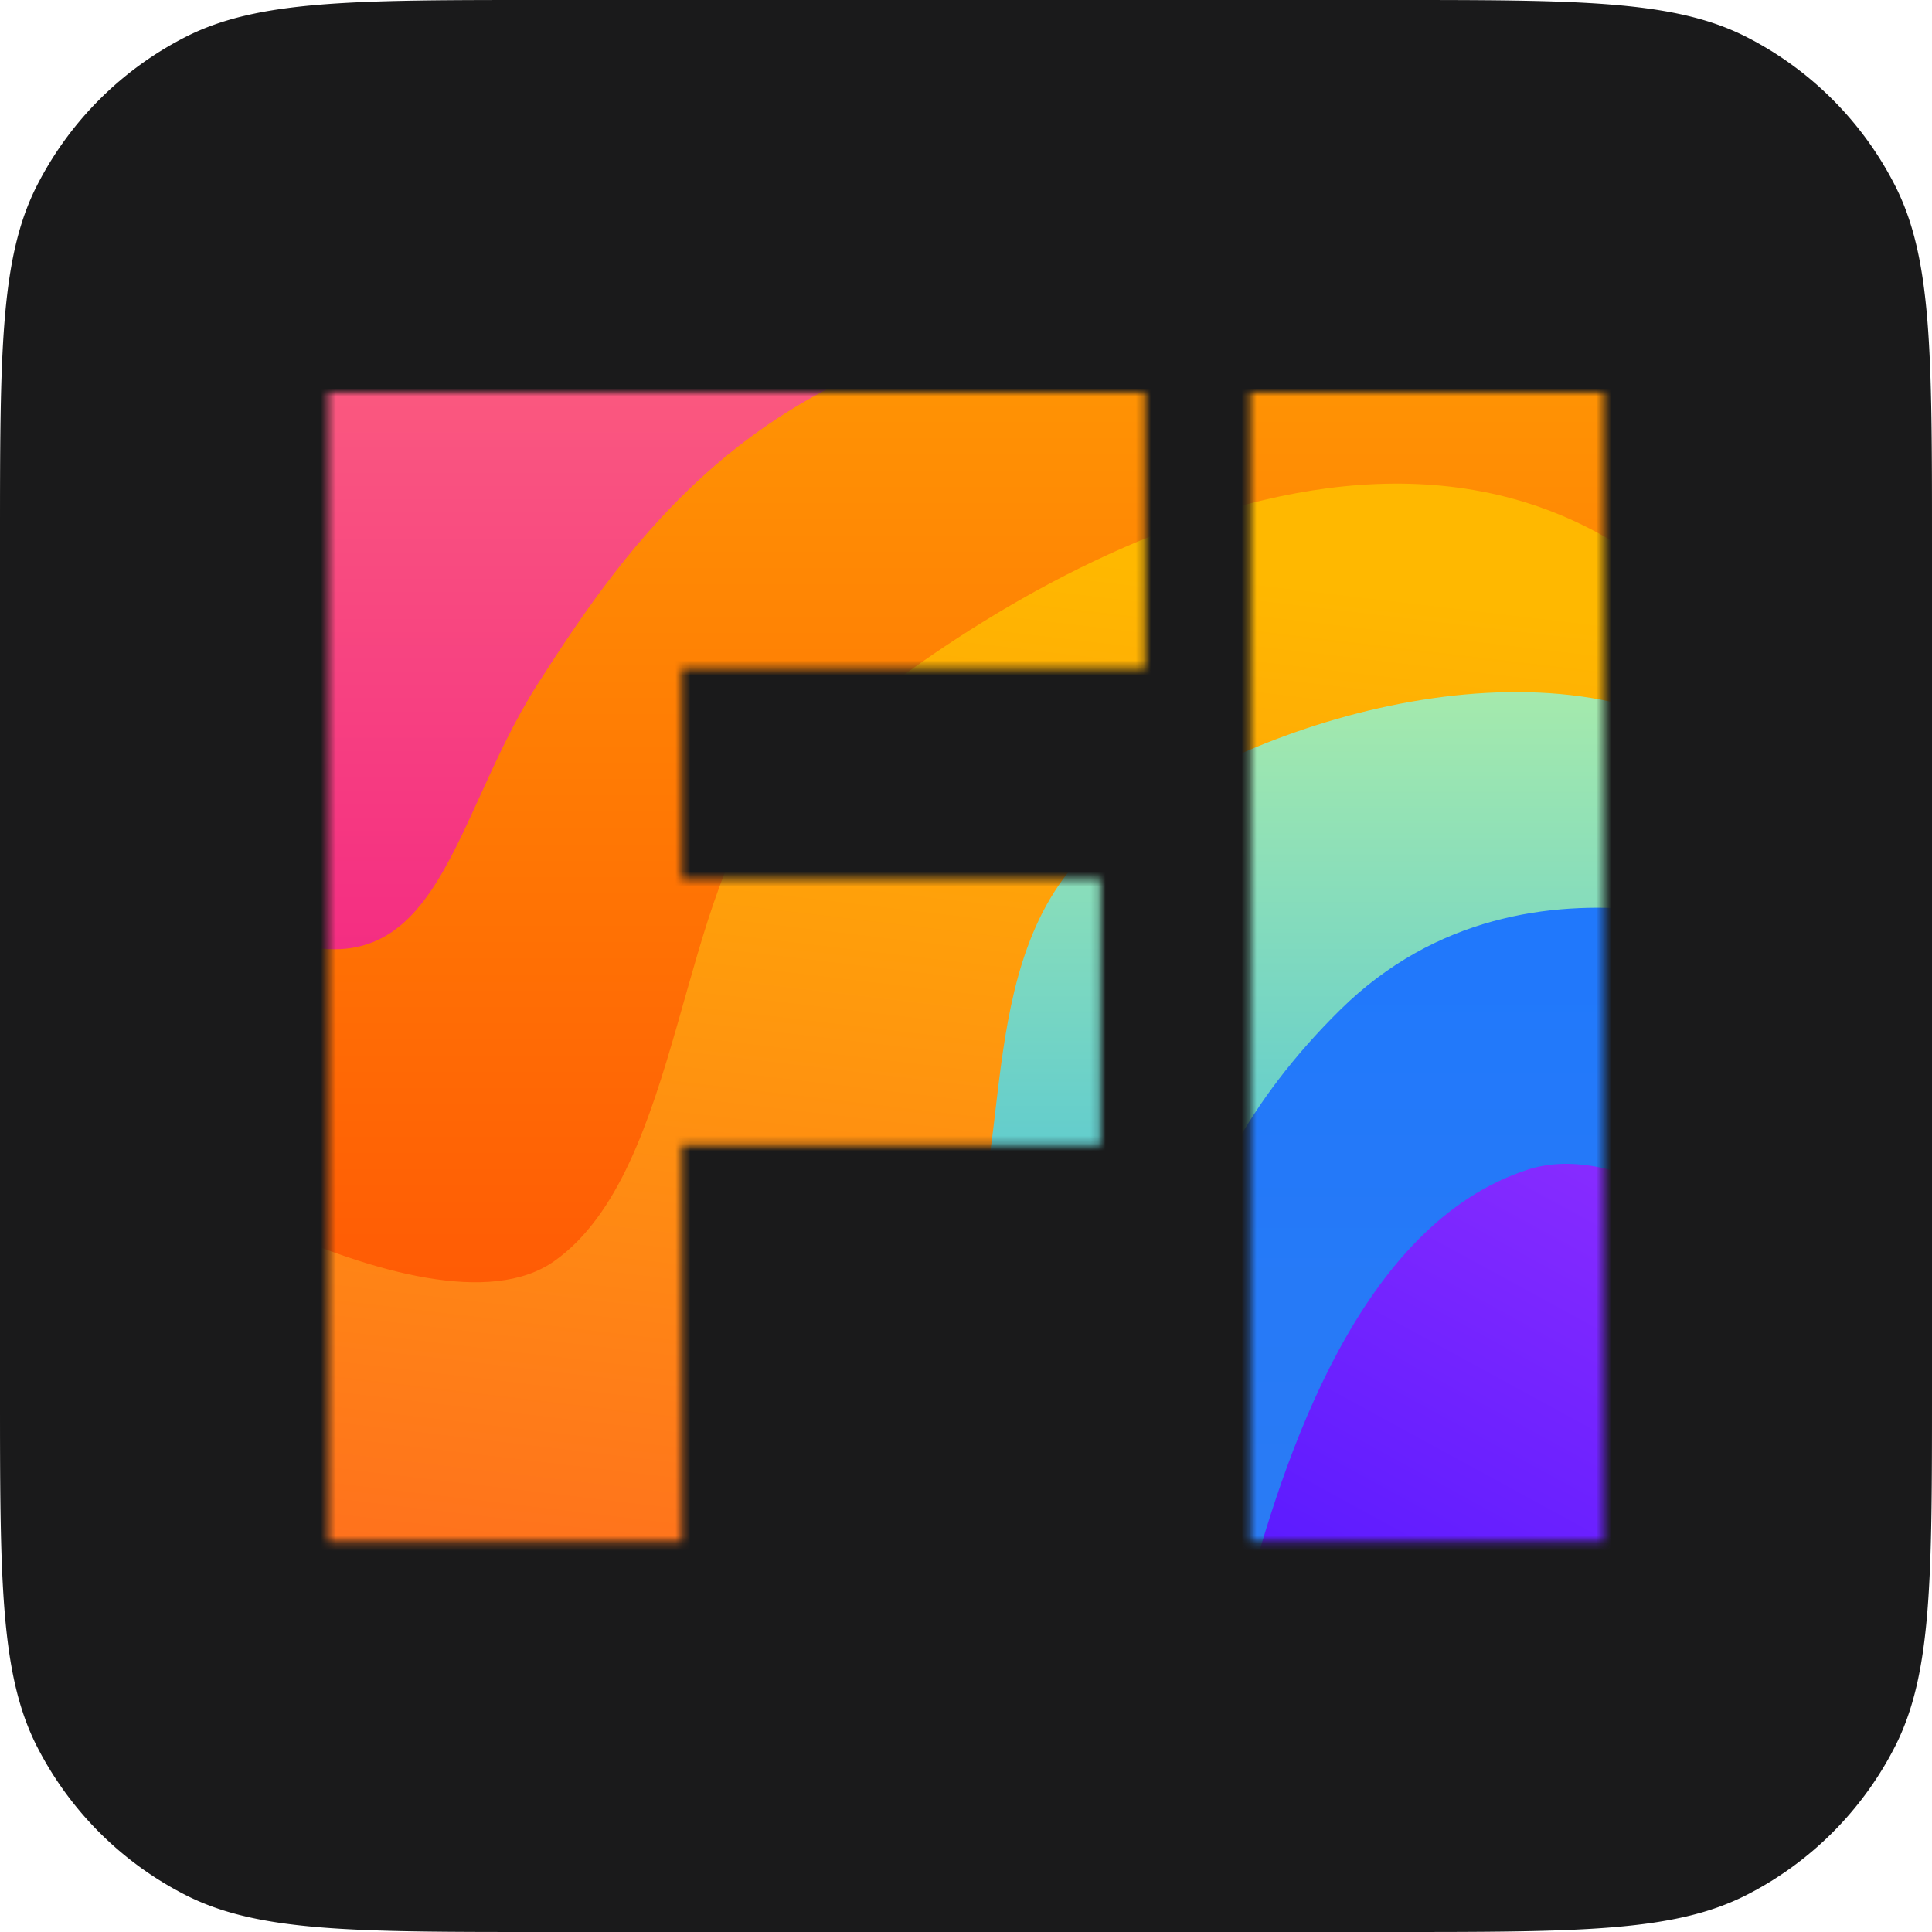<svg width="256" height="256" fill="none" xmlns="http://www.w3.org/2000/svg" xmlns:xlink="http://www.w3.org/1999/xlink"><g clip-path="url(#clip0)"><path fill="#fff" d="M0 0h256v256H0z"/><path d="M0 72c0-25.202 0-37.803 4.905-47.43A45 45 0 0124.57 4.905C34.197 0 46.798 0 72 0h112c25.202 0 37.804 0 47.43 4.905a44.998 44.998 0 0119.665 19.665C256 34.197 256 46.798 256 72v112c0 25.202 0 37.804-4.905 47.43a44.997 44.997 0 01-19.665 19.665C221.804 256 209.202 256 184 256H72c-25.202 0-37.803 0-47.43-4.905A44.998 44.998 0 014.905 231.43C0 221.804 0 209.202 0 184V72z" fill="#1A1A1B"/><mask id="a" maskUnits="userSpaceOnUse" x="43" y="52" width="170" height="153"><path d="M90.355 204.278v-52.544H145.8v-35.253H90.355v-27.89h61.357V52H43.5v152.278h46.855zM212.5 204.278V52h-46.855v152.278H212.5z" fill="#fff"/></mask><g mask="url(#a)"><path d="M39.222 48.59h174.945v174.945H39.222V48.59z" fill="url(#pattern0)"/><path d="M102.542 132.146h134.472v116.195H102.542V132.146z" fill="url(#paint0_linear)"/><path d="M164.882 212.764c-5.222 19.91 0 23.5 0 23.5H73.166l21.869-121.417 137.41-25.784s51.896 59.076 37.861 81.597c-14.035 22.521-45.694-22.847-67.889-15.667-22.195 7.181-32.313 37.862-37.535 57.771z" fill="url(#paint1_linear)"/><path d="M238.646 125.944s-35.859-16.972-61.035 7.834c-25.176 24.805-21.868 48.632-30.028 67.563-8.159 18.93-55.16 49.285-55.16 49.285l-44.062-35.251v-67.889L136.16 46.632l77.354-15.014 42.757 34.597-17.625 59.729z" fill="url(#paint2_linear)"/><path d="M225.591 97.549c-23.827-13.709-63.646-.98-80.619 14.361-16.972 15.34-9.791 44.389-18.604 56.465-8.812 12.077-16.646 34.924-62.667 60.709-46.02 25.785-50.59-81.598-50.59-81.598l47-63.32 95.959-70.5s56.792 5.549 46.674 14.035c-10.119 8.486 46.673 83.556 22.847 69.848z" fill="url(#paint3_linear)"/><path d="M73.493 167.069C56.52 179.146 10.5 148.792 10.5 148.792l-3.59-36.23L127.02 33.249l62.667-40.798s67.889 108.361 26.111 80.618c-41.778-27.743-99.223 16.32-112.605 30.354-13.382 14.035-12.729 51.57-29.701 63.646z" fill="url(#paint4_linear)"/><path d="M33.347 123.007C8.54 111.91-28.993 90.694-28.993 90.694l15.34-11.75L47.382-13.75 108.09 1.59s71.48 13.383 28.608 41.517c-36.882 5.222-53.413 28.658-65.49 47.588-12.076 18.931-13.055 43.41-37.861 32.313z" fill="url(#paint5_linear)"/></g></g><defs><linearGradient id="paint0_linear" x1="188.382" y1="229.41" x2="226.669" y2="159.263" gradientUnits="userSpaceOnUse"><stop stop-color="#5418FF"/><stop offset="1" stop-color="#892CFF"/></linearGradient><linearGradient id="paint1_linear" x1="168.119" y1="89.063" x2="168.119" y2="236.264" gradientUnits="userSpaceOnUse"><stop stop-color="#1C77FF"/><stop offset="1" stop-color="#2E7CF1"/></linearGradient><linearGradient id="paint2_linear" x1="152.316" y1="47.611" x2="152.316" y2="239.202" gradientUnits="userSpaceOnUse"><stop stop-color="#D6FF94"/><stop offset="1" stop-color="#02A3FD"/></linearGradient><linearGradient id="paint3_linear" x1="144.646" y1="-12.771" x2="117.229" y2="218.313" gradientUnits="userSpaceOnUse"><stop offset=".37" stop-color="#FFB800"/><stop offset="1" stop-color="#FF6F1E"/></linearGradient><linearGradient id="paint4_linear" x1="97.482" y1="33.249" x2="97.482" y2="227.125" gradientUnits="userSpaceOnUse"><stop stop-color="#FF9B04"/><stop offset="1" stop-color="#FF4105"/></linearGradient><linearGradient id="paint5_linear" x1="74.309" y1="-13.751" x2="74.309" y2="156.625" gradientUnits="userSpaceOnUse"><stop stop-color="#FF7D7D"/><stop offset="1" stop-color="#F21C83"/></linearGradient><clipPath id="clip0"><path fill="#fff" d="M0 0h256v256H0z"/></clipPath><pattern id="pattern0" patternContentUnits="objectBoundingBox" width="1" height="1"><use xlink:href="#image0" transform="scale(.001)"/></pattern></defs></svg>